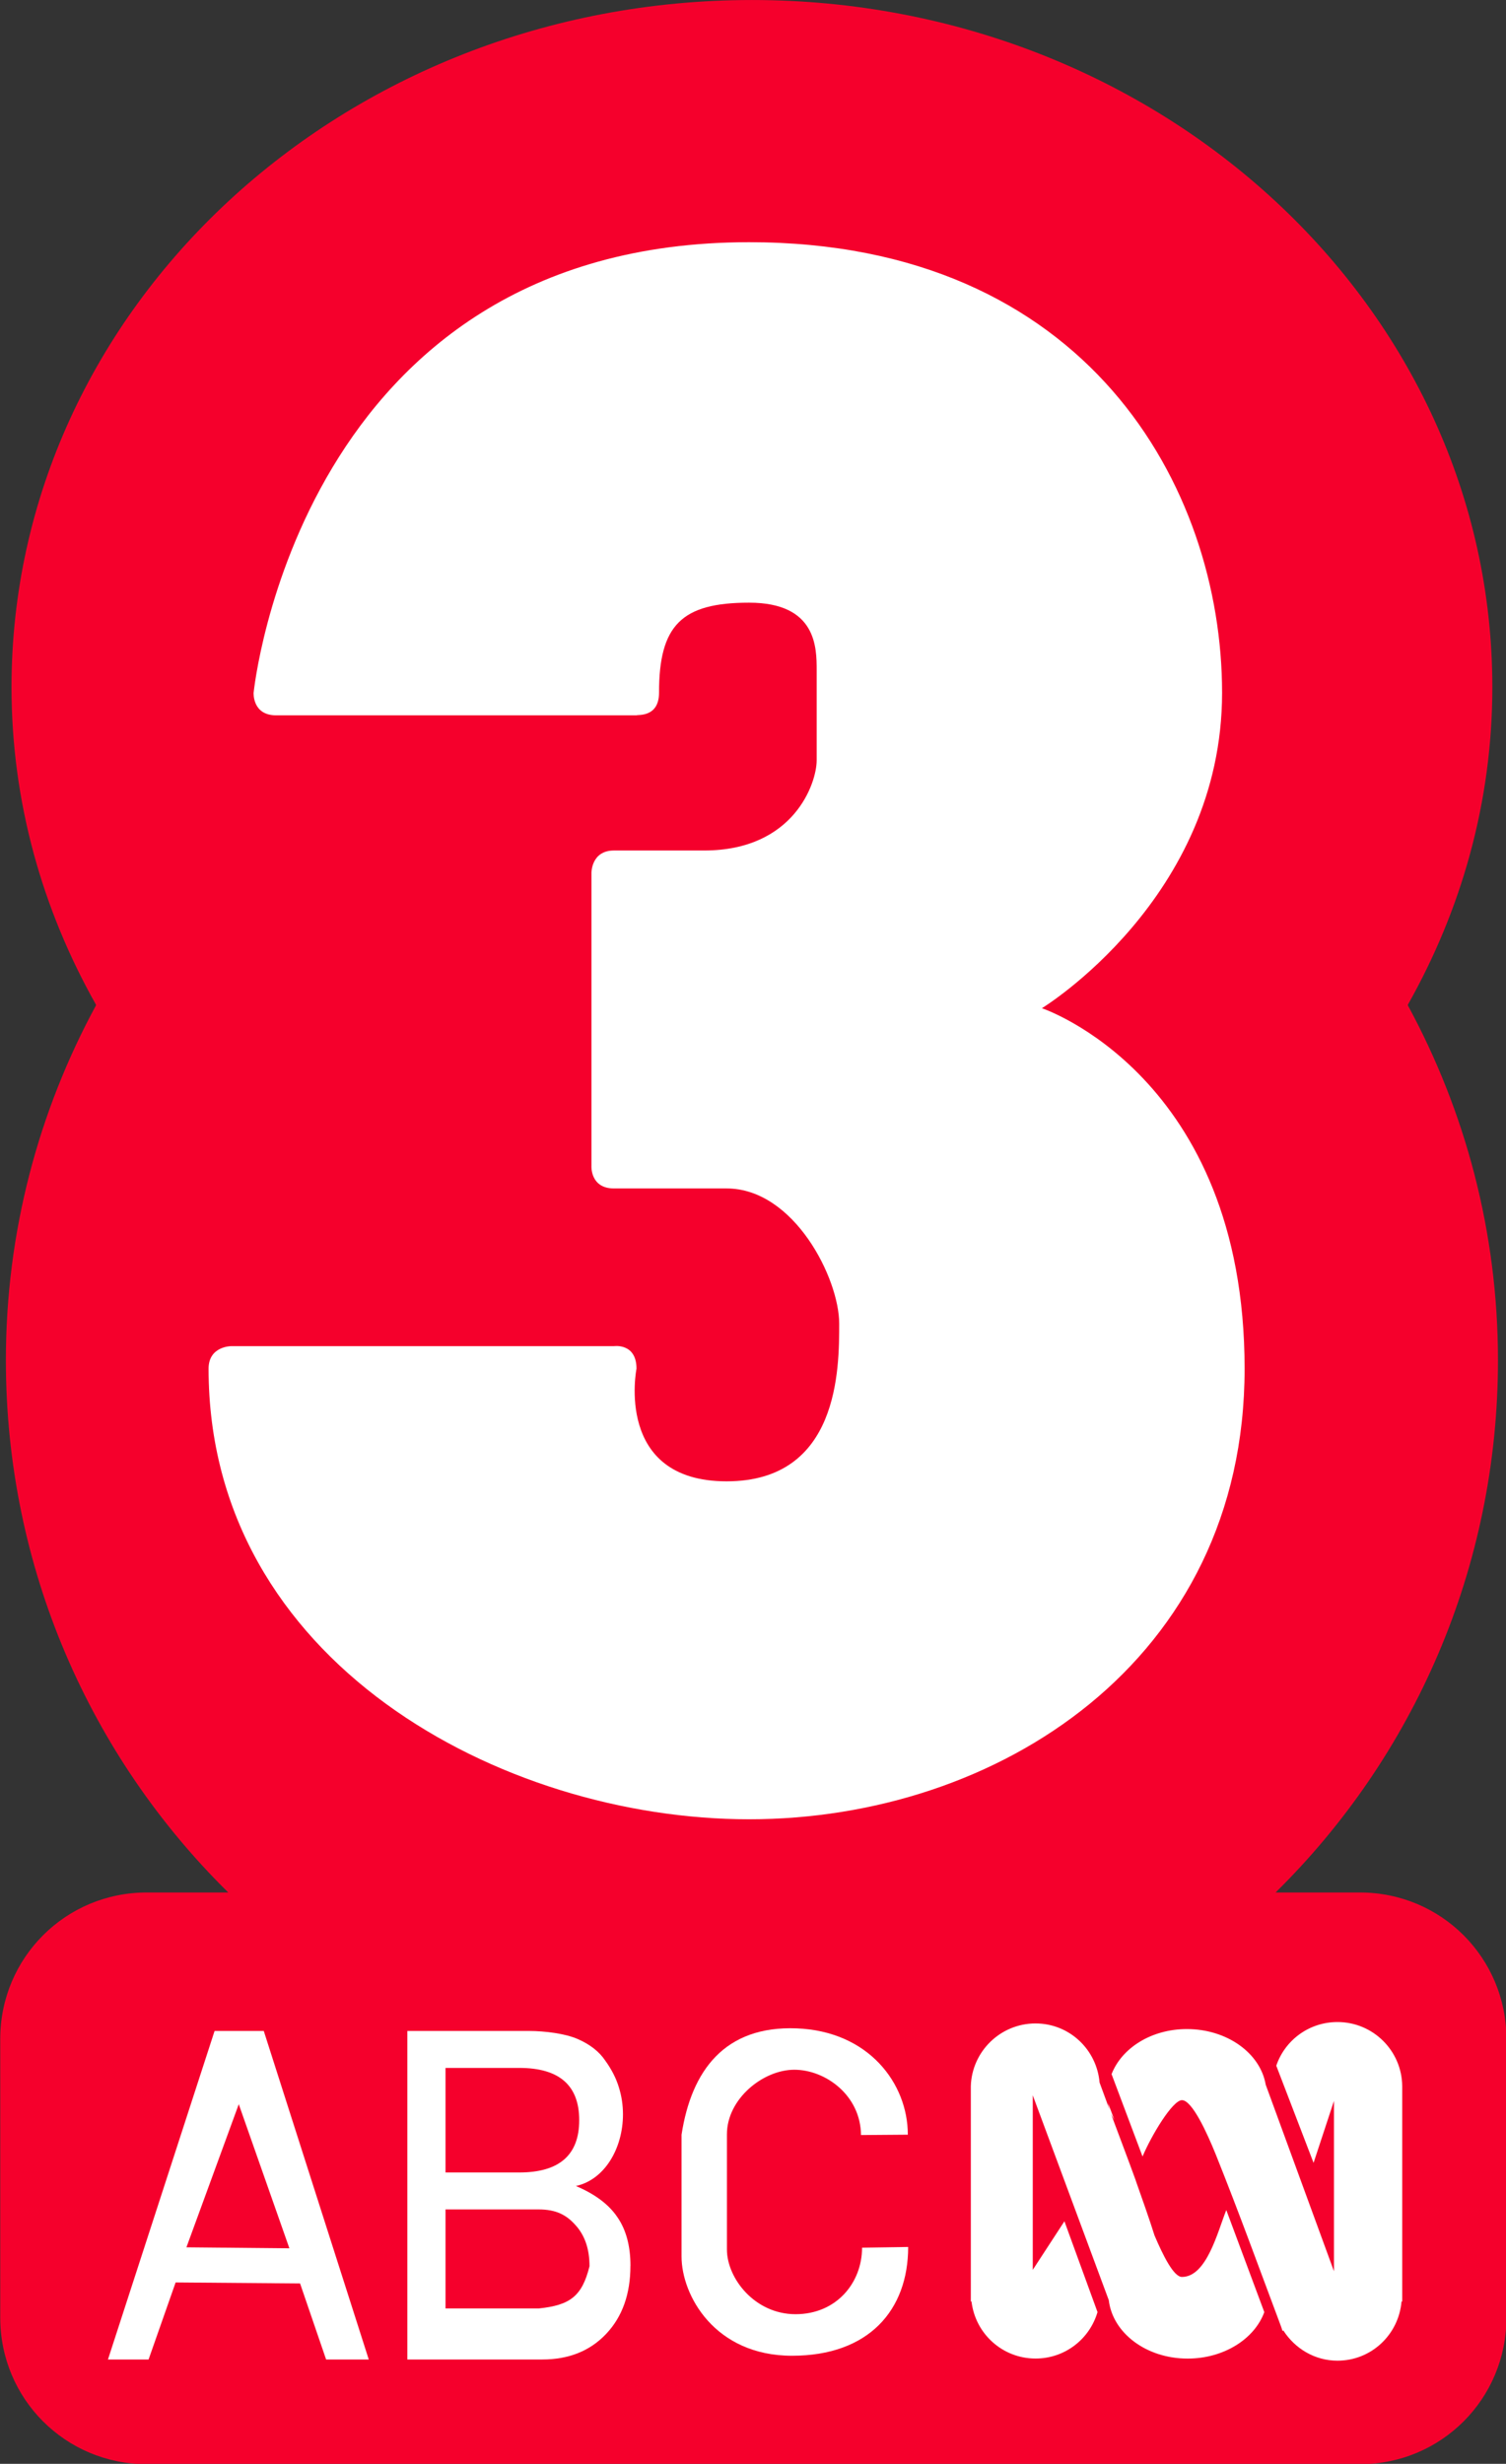 <?xml version="1.0" encoding="UTF-8" standalone="no"?>
<!-- Created with Inkscape (http://www.inkscape.org/) -->

<svg
   xmlns:dc="http://purl.org/dc/elements/1.1/"
   xmlns:cc="http://creativecommons.org/ns#"
   xmlns:rdf="http://www.w3.org/1999/02/22-rdf-syntax-ns#"
   xmlns:svg="http://www.w3.org/2000/svg"
   xmlns="http://www.w3.org/2000/svg"
   xmlns:xlink="http://www.w3.org/1999/xlink"
   xmlns:sodipodi="http://sodipodi.sourceforge.net/DTD/sodipodi-0.dtd"
   xmlns:inkscape="http://www.inkscape.org/namespaces/inkscape"
   version="1.0"
   width="76.429"
   height="125"
   id="svg2"
   inkscape:version="0.48.2 r9819"
   sodipodi:docname="abc3.svg">
  <rect width="100%" height="100%" fill="#333333" stroke="none"/>
  <sodipodi:namedview
     pagecolor="#ffffff"
     bordercolor="#666666"
     borderopacity="1"
     objecttolerance="10"
     gridtolerance="10"
     guidetolerance="10"
     inkscape:pageopacity="0"
     inkscape:pageshadow="2"
     inkscape:window-width="640"
     inkscape:window-height="480"
     id="namedview232"
     showgrid="false"
     fit-margin-top="0"
     fit-margin-left="0"
     fit-margin-right="0"
     fit-margin-bottom="0"
     inkscape:zoom="1.84375"
     inkscape:cx="38.21428"
     inkscape:cy="62.500004"
     inkscape:window-x="0"
     inkscape:window-y="0"
     inkscape:window-maximized="0"
     inkscape:current-layer="svg2" />
  <defs
     id="defs4">
    <linearGradient
       id="linearGradient2977">
      <stop
         id="stop2979"
         style="stop-color:#4e9a06;stop-opacity:1"
         offset="0" />
      <stop
         id="stop2981"
         style="stop-color:#306400;stop-opacity:1"
         offset="1" />
    </linearGradient>
    <linearGradient
       id="linearGradient6244">
      <stop
         id="stop6246"
         style="stop-color:#b41401;stop-opacity:1"
         offset="0" />
      <stop
         id="stop6252"
         style="stop-color:#fa0001;stop-opacity:1"
         offset="0.694" />
      <stop
         id="stop6248"
         style="stop-color:#b41401;stop-opacity:1"
         offset="1" />
    </linearGradient>
    <linearGradient
       id="linearGradient5993">
      <stop
         id="stop5995"
         style="stop-color:#f7f7f7;stop-opacity:1"
         offset="0" />
      <stop
         id="stop5997"
         style="stop-color:#a2a2a2;stop-opacity:1"
         offset="1" />
    </linearGradient>
    <linearGradient
       id="linearGradient5975">
      <stop
         id="stop5977"
         style="stop-color:#282828;stop-opacity:1"
         offset="0" />
      <stop
         id="stop5981"
         style="stop-color:#7d7d7d;stop-opacity:1"
         offset="1" />
    </linearGradient>
    <linearGradient
       id="linearGradient2770">
      <stop
         id="stop2772"
         style="stop-color:#ffffff;stop-opacity:0.321"
         offset="0" />
      <stop
         id="stop2774"
         style="stop-color:#ffffff;stop-opacity:0"
         offset="1" />
    </linearGradient>
    <linearGradient
       id="linearGradient2830">
      <stop
         id="stop2832"
         style="stop-color:#1252a8;stop-opacity:1"
         offset="0" />
      <stop
         id="stop2834"
         style="stop-color:#334d70;stop-opacity:1"
         offset="1" />
    </linearGradient>
    <linearGradient
       id="linearGradient2810">
      <stop
         id="stop2812"
         style="stop-color:#ffffff;stop-opacity:0.179"
         offset="0" />
      <stop
         id="stop2836"
         style="stop-color:#ffffff;stop-opacity:0.084"
         offset="0.686" />
      <stop
         id="stop2814"
         style="stop-color:#000000;stop-opacity:0.074"
         offset="1" />
    </linearGradient>
    <radialGradient
       cx="686.399"
       cy="185.343"
       r="180.312"
       fx="686.399"
       fy="185.343"
       id="radialGradient5004"
       xlink:href="#linearGradient3715"
       gradientUnits="userSpaceOnUse" />
    <radialGradient
       cx="686.399"
       cy="185.343"
       r="180.312"
       fx="686.399"
       fy="185.343"
       id="radialGradient4995"
       xlink:href="#linearGradient3715"
       gradientUnits="userSpaceOnUse" />
    <linearGradient
       id="linearGradient3715">
      <stop
         id="stop3717"
         style="stop-color:#ffffff;stop-opacity:1"
         offset="0" />
      <stop
         id="stop3719"
         style="stop-color:#ffffff;stop-opacity:0"
         offset="1" />
    </linearGradient>
    <radialGradient
       cx="173.746"
       cy="217.976"
       r="24.244"
       fx="173.746"
       fy="217.976"
       id="radialGradient3721"
       xlink:href="#linearGradient3715"
       gradientUnits="userSpaceOnUse"
       gradientTransform="matrix(1,0,0,1.958,0,-208.894)" />
    <radialGradient
       cx="173.746"
       cy="217.976"
       r="24.244"
       fx="173.746"
       fy="217.976"
       id="radialGradient3725"
       xlink:href="#linearGradient3715"
       gradientUnits="userSpaceOnUse"
       gradientTransform="matrix(1,0,0,1.958,0,-208.894)" />
    <radialGradient
       cx="173.746"
       cy="217.976"
       r="24.244"
       fx="173.746"
       fy="217.976"
       id="radialGradient3729"
       xlink:href="#linearGradient3715"
       gradientUnits="userSpaceOnUse"
       gradientTransform="matrix(1,0,0,1.958,0,-208.894)" />
    <radialGradient
       cx="173.746"
       cy="217.976"
       r="24.244"
       fx="173.746"
       fy="217.976"
       id="radialGradient4744"
       xlink:href="#linearGradient3715"
       gradientUnits="userSpaceOnUse"
       gradientTransform="matrix(1,0,0,1.958,0,-208.894)" />
    <radialGradient
       cx="173.746"
       cy="217.976"
       r="24.244"
       fx="173.746"
       fy="217.976"
       id="radialGradient4746"
       xlink:href="#linearGradient3715"
       gradientUnits="userSpaceOnUse"
       gradientTransform="matrix(1,0,0,1.958,0,-208.894)" />
    <radialGradient
       cx="173.746"
       cy="217.976"
       r="24.244"
       fx="173.746"
       fy="217.976"
       id="radialGradient4748"
       xlink:href="#linearGradient3715"
       gradientUnits="userSpaceOnUse"
       gradientTransform="matrix(1,0,0,1.958,0,-208.894)" />
    <radialGradient
       cx="173.746"
       cy="217.976"
       r="24.244"
       fx="173.746"
       fy="217.976"
       id="radialGradient4761"
       xlink:href="#linearGradient3715"
       gradientUnits="userSpaceOnUse"
       gradientTransform="matrix(1,0,0,1.958,0,-208.894)" />
    <radialGradient
       cx="173.746"
       cy="217.976"
       r="24.244"
       fx="173.746"
       fy="217.976"
       id="radialGradient4763"
       xlink:href="#linearGradient3715"
       gradientUnits="userSpaceOnUse"
       gradientTransform="matrix(1,0,0,1.958,0,-208.894)" />
    <radialGradient
       cx="173.746"
       cy="217.976"
       r="24.244"
       fx="173.746"
       fy="217.976"
       id="radialGradient4765"
       xlink:href="#linearGradient3715"
       gradientUnits="userSpaceOnUse"
       gradientTransform="matrix(1,0,0,1.958,0,-208.894)" />
    <radialGradient
       cx="200"
       cy="200"
       r="153.528"
       fx="200"
       fy="200"
       id="radialGradient2800"
       xlink:href="#linearGradient2794"
       gradientUnits="userSpaceOnUse"
       gradientTransform="matrix(1,0,0,1,0,-0.047)" />
    <linearGradient
       id="linearGradient2794">
      <stop
         id="stop2796"
         style="stop-color:#0781c4;stop-opacity:1"
         offset="0" />
      <stop
         id="stop2798"
         style="stop-color:#2c5899;stop-opacity:1"
         offset="1" />
    </linearGradient>
    <radialGradient
       cx="200"
       cy="200"
       r="153.528"
       fx="200"
       fy="200"
       id="radialGradient4810"
       xlink:href="#linearGradient2794"
       gradientUnits="userSpaceOnUse"
       gradientTransform="matrix(1,0,0,1,0,-0.047)" />
    <linearGradient
       id="linearGradient4860">
      <stop
         id="stop4862"
         style="stop-color:#ffffff;stop-opacity:1"
         offset="0" />
      <stop
         id="stop4864"
         style="stop-color:#ffffff;stop-opacity:0"
         offset="1" />
    </linearGradient>
    <radialGradient
       cx="173.746"
       cy="217.976"
       r="24.244"
       fx="173.746"
       fy="217.976"
       id="radialGradient4858"
       xlink:href="#linearGradient3715"
       gradientUnits="userSpaceOnUse"
       gradientTransform="matrix(1,0,0,1.958,0,-208.894)" />
    <radialGradient
       cx="173.746"
       cy="217.976"
       r="24.244"
       fx="173.746"
       fy="217.976"
       id="radialGradient4856"
       xlink:href="#linearGradient3715"
       gradientUnits="userSpaceOnUse"
       gradientTransform="matrix(1,0,0,1.958,0,-208.894)" />
    <radialGradient
       cx="173.746"
       cy="217.976"
       r="24.244"
       fx="173.746"
       fy="217.976"
       id="radialGradient4854"
       xlink:href="#linearGradient3715"
       gradientUnits="userSpaceOnUse"
       gradientTransform="matrix(1,0,0,1.958,0,-208.894)" />
    <radialGradient
       cx="173.746"
       cy="217.976"
       r="24.244"
       fx="173.746"
       fy="217.976"
       id="radialGradient4852"
       xlink:href="#linearGradient3715"
       gradientUnits="userSpaceOnUse"
       gradientTransform="matrix(1,0,0,1.958,0,-208.894)" />
    <radialGradient
       cx="173.746"
       cy="217.976"
       r="24.244"
       fx="173.746"
       fy="217.976"
       id="radialGradient4850"
       xlink:href="#linearGradient3715"
       gradientUnits="userSpaceOnUse"
       gradientTransform="matrix(1,0,0,1.958,0,-208.894)" />
    <radialGradient
       cx="173.746"
       cy="217.976"
       r="24.244"
       fx="173.746"
       fy="217.976"
       id="radialGradient4848"
       xlink:href="#linearGradient3715"
       gradientUnits="userSpaceOnUse"
       gradientTransform="matrix(1,0,0,1.958,0,-208.894)" />
    <radialGradient
       cx="173.746"
       cy="217.976"
       r="24.244"
       fx="173.746"
       fy="217.976"
       id="radialGradient4846"
       xlink:href="#linearGradient3715"
       gradientUnits="userSpaceOnUse"
       gradientTransform="matrix(1,0,0,1.958,0,-208.894)" />
    <radialGradient
       cx="173.746"
       cy="217.976"
       r="24.244"
       fx="173.746"
       fy="217.976"
       id="radialGradient4844"
       xlink:href="#linearGradient3715"
       gradientUnits="userSpaceOnUse"
       gradientTransform="matrix(1,0,0,1.958,0,-208.894)" />
    <radialGradient
       cx="173.746"
       cy="217.976"
       r="24.244"
       fx="173.746"
       fy="217.976"
       id="radialGradient4842"
       xlink:href="#linearGradient3715"
       gradientUnits="userSpaceOnUse"
       gradientTransform="matrix(1,0,0,1.958,0,-208.894)" />
    <radialGradient
       cx="173.746"
       cy="217.976"
       r="24.244"
       fx="173.746"
       fy="217.976"
       id="radialGradient5918"
       xlink:href="#linearGradient3715"
       gradientUnits="userSpaceOnUse"
       gradientTransform="matrix(1,0,0,1.958,0,-208.894)" />
    <radialGradient
       cx="173.746"
       cy="217.976"
       r="24.244"
       fx="173.746"
       fy="217.976"
       id="radialGradient5916"
       xlink:href="#linearGradient3715"
       gradientUnits="userSpaceOnUse"
       gradientTransform="matrix(1,0,0,1.958,0,-208.894)" />
    <radialGradient
       cx="173.746"
       cy="217.976"
       r="24.244"
       fx="173.746"
       fy="217.976"
       id="radialGradient5914"
       xlink:href="#linearGradient3715"
       gradientUnits="userSpaceOnUse"
       gradientTransform="matrix(1,0,0,1.958,0,-208.894)" />
    <radialGradient
       cx="173.746"
       cy="217.976"
       r="24.244"
       fx="173.746"
       fy="217.976"
       id="radialGradient5912"
       xlink:href="#linearGradient3715"
       gradientUnits="userSpaceOnUse"
       gradientTransform="matrix(1,0,0,1.958,0,-208.894)" />
    <radialGradient
       cx="173.746"
       cy="217.976"
       r="24.244"
       fx="173.746"
       fy="217.976"
       id="radialGradient5910"
       xlink:href="#linearGradient3715"
       gradientUnits="userSpaceOnUse"
       gradientTransform="matrix(1,0,0,1.958,0,-208.894)" />
    <radialGradient
       cx="173.746"
       cy="217.976"
       r="24.244"
       fx="173.746"
       fy="217.976"
       id="radialGradient5908"
       xlink:href="#linearGradient3715"
       gradientUnits="userSpaceOnUse"
       gradientTransform="matrix(1,0,0,1.958,0,-208.894)" />
    <radialGradient
       cx="173.746"
       cy="217.976"
       r="24.244"
       fx="173.746"
       fy="217.976"
       id="radialGradient5906"
       xlink:href="#linearGradient3715"
       gradientUnits="userSpaceOnUse"
       gradientTransform="matrix(1,0,0,1.958,0,-208.894)" />
    <radialGradient
       cx="173.746"
       cy="217.976"
       r="24.244"
       fx="173.746"
       fy="217.976"
       id="radialGradient5904"
       xlink:href="#linearGradient3715"
       gradientUnits="userSpaceOnUse"
       gradientTransform="matrix(1,0,0,1.958,0,-208.894)" />
    <radialGradient
       cx="173.746"
       cy="217.976"
       r="24.244"
       fx="173.746"
       fy="217.976"
       id="radialGradient5902"
       xlink:href="#linearGradient3715"
       gradientUnits="userSpaceOnUse"
       gradientTransform="matrix(1,0,0,1.958,0,-208.894)" />
    <linearGradient
       id="linearGradient5896">
      <stop
         id="stop5898"
         style="stop-color:#ffffff;stop-opacity:1"
         offset="0" />
      <stop
         id="stop5900"
         style="stop-color:#ffffff;stop-opacity:0"
         offset="1" />
    </linearGradient>
    <radialGradient
       cx="444.966"
       cy="201.023"
       r="68.098"
       fx="444.966"
       fy="201.023"
       id="radialGradient6013"
       xlink:href="#linearGradient5975"
       gradientUnits="userSpaceOnUse"
       gradientTransform="matrix(-0.961,-0.855,3.433,-3.859,187.56,1366.676)" />
    <radialGradient
       cx="465.872"
       cy="193.356"
       r="81.402"
       fx="465.872"
       fy="193.356"
       id="radialGradient6015"
       xlink:href="#linearGradient5993"
       gradientUnits="userSpaceOnUse"
       gradientTransform="matrix(3.01,-0.112,0.064,1.727,-948.944,-88.595)" />
    <radialGradient
       cx="444.966"
       cy="201.023"
       r="68.098"
       fx="444.966"
       fy="201.023"
       id="radialGradient6060"
       xlink:href="#linearGradient5975"
       gradientUnits="userSpaceOnUse"
       gradientTransform="matrix(-0.961,-0.855,3.433,-3.859,187.56,1366.676)" />
    <radialGradient
       cx="465.872"
       cy="193.356"
       r="81.402"
       fx="465.872"
       fy="193.356"
       id="radialGradient6062"
       xlink:href="#linearGradient5993"
       gradientUnits="userSpaceOnUse"
       gradientTransform="matrix(3.01,-0.112,0.064,1.727,-948.944,-88.595)" />
    <linearGradient
       id="linearGradient6120">
      <stop
         id="stop6122"
         style="stop-color:#ffffff;stop-opacity:1"
         offset="0" />
      <stop
         id="stop6124"
         style="stop-color:#ffffff;stop-opacity:0"
         offset="1" />
    </linearGradient>
    <radialGradient
       cx="173.746"
       cy="217.976"
       r="24.244"
       fx="173.746"
       fy="217.976"
       id="radialGradient6118"
       xlink:href="#linearGradient3715"
       gradientUnits="userSpaceOnUse"
       gradientTransform="matrix(1,0,0,1.958,0,-208.894)" />
    <radialGradient
       cx="173.746"
       cy="217.976"
       r="24.244"
       fx="173.746"
       fy="217.976"
       id="radialGradient6116"
       xlink:href="#linearGradient3715"
       gradientUnits="userSpaceOnUse"
       gradientTransform="matrix(1,0,0,1.958,0,-208.894)" />
    <radialGradient
       cx="173.746"
       cy="217.976"
       r="24.244"
       fx="173.746"
       fy="217.976"
       id="radialGradient6114"
       xlink:href="#linearGradient3715"
       gradientUnits="userSpaceOnUse"
       gradientTransform="matrix(1,0,0,1.958,0,-208.894)" />
    <radialGradient
       cx="173.746"
       cy="217.976"
       r="24.244"
       fx="173.746"
       fy="217.976"
       id="radialGradient6112"
       xlink:href="#linearGradient3715"
       gradientUnits="userSpaceOnUse"
       gradientTransform="matrix(1,0,0,1.958,0,-208.894)" />
    <radialGradient
       cx="173.746"
       cy="217.976"
       r="24.244"
       fx="173.746"
       fy="217.976"
       id="radialGradient6110"
       xlink:href="#linearGradient3715"
       gradientUnits="userSpaceOnUse"
       gradientTransform="matrix(1,0,0,1.958,0,-208.894)" />
    <radialGradient
       cx="173.746"
       cy="217.976"
       r="24.244"
       fx="173.746"
       fy="217.976"
       id="radialGradient6108"
       xlink:href="#linearGradient3715"
       gradientUnits="userSpaceOnUse"
       gradientTransform="matrix(1,0,0,1.958,0,-208.894)" />
    <radialGradient
       cx="173.746"
       cy="217.976"
       r="24.244"
       fx="173.746"
       fy="217.976"
       id="radialGradient6106"
       xlink:href="#linearGradient3715"
       gradientUnits="userSpaceOnUse"
       gradientTransform="matrix(1,0,0,1.958,0,-208.894)" />
    <radialGradient
       cx="173.746"
       cy="217.976"
       r="24.244"
       fx="173.746"
       fy="217.976"
       id="radialGradient6104"
       xlink:href="#linearGradient3715"
       gradientUnits="userSpaceOnUse"
       gradientTransform="matrix(1,0,0,1.958,0,-208.894)" />
    <radialGradient
       cx="173.746"
       cy="217.976"
       r="24.244"
       fx="173.746"
       fy="217.976"
       id="radialGradient6102"
       xlink:href="#linearGradient3715"
       gradientUnits="userSpaceOnUse"
       gradientTransform="matrix(1,0,0,1.958,0,-208.894)" />
    <linearGradient
       x1="636.27"
       y1="54.557"
       x2="572.63"
       y2="-192.258"
       id="linearGradient6250"
       xlink:href="#linearGradient6244"
       gradientUnits="userSpaceOnUse"
       gradientTransform="matrix(0.257,0,0,0.257,329.079,243.788)" />
    <radialGradient
       cx="173.746"
       cy="217.976"
       r="24.244"
       fx="173.746"
       fy="217.976"
       id="radialGradient6290"
       xlink:href="#linearGradient3715"
       gradientUnits="userSpaceOnUse"
       gradientTransform="matrix(1,0,0,1.958,0,-208.894)" />
    <radialGradient
       cx="173.746"
       cy="217.976"
       r="24.244"
       fx="173.746"
       fy="217.976"
       id="radialGradient6288"
       xlink:href="#linearGradient3715"
       gradientUnits="userSpaceOnUse"
       gradientTransform="matrix(1,0,0,1.958,0,-208.894)" />
    <radialGradient
       cx="173.746"
       cy="217.976"
       r="24.244"
       fx="173.746"
       fy="217.976"
       id="radialGradient6286"
       xlink:href="#linearGradient3715"
       gradientUnits="userSpaceOnUse"
       gradientTransform="matrix(1,0,0,1.958,0,-208.894)" />
    <linearGradient
       id="linearGradient6280">
      <stop
         id="stop6282"
         style="stop-color:#ffffff;stop-opacity:1"
         offset="0" />
      <stop
         id="stop6284"
         style="stop-color:#ffffff;stop-opacity:0"
         offset="1" />
    </linearGradient>
    <radialGradient
       cx="173.746"
       cy="217.976"
       r="24.244"
       fx="173.746"
       fy="217.976"
       id="radialGradient6412"
       xlink:href="#linearGradient3715"
       gradientUnits="userSpaceOnUse"
       gradientTransform="matrix(1,0,0,1.958,0,-208.894)" />
    <radialGradient
       cx="173.746"
       cy="217.976"
       r="24.244"
       fx="173.746"
       fy="217.976"
       id="radialGradient6414"
       xlink:href="#linearGradient3715"
       gradientUnits="userSpaceOnUse"
       gradientTransform="matrix(1,0,0,1.958,0,-208.894)" />
    <radialGradient
       cx="173.746"
       cy="217.976"
       r="24.244"
       fx="173.746"
       fy="217.976"
       id="radialGradient6416"
       xlink:href="#linearGradient3715"
       gradientUnits="userSpaceOnUse"
       gradientTransform="matrix(1,0,0,1.958,0,-208.894)" />
    <radialGradient
       cx="381.429"
       cy="368.076"
       r="213.571"
       fx="381.429"
       fy="368.076"
       id="radialGradient6643"
       xlink:href="#linearGradient2810"
       gradientUnits="userSpaceOnUse" />
    <linearGradient
       x1="167.857"
       y1="368.076"
       x2="595"
       y2="368.076"
       id="linearGradient6645"
       xlink:href="#linearGradient2830"
       gradientUnits="userSpaceOnUse" />
    <linearGradient
       x1="381.429"
       y1="177.293"
       x2="381.429"
       y2="524.87"
       id="linearGradient6647"
       xlink:href="#linearGradient2770"
       gradientUnits="userSpaceOnUse" />
    <radialGradient
       cx="173.746"
       cy="217.976"
       r="24.244"
       fx="173.746"
       fy="217.976"
       id="radialGradient6922"
       xlink:href="#linearGradient3715"
       gradientUnits="userSpaceOnUse"
       gradientTransform="matrix(1,0,0,1.958,0,-208.894)" />
    <radialGradient
       cx="173.746"
       cy="217.976"
       r="24.244"
       fx="173.746"
       fy="217.976"
       id="radialGradient6924"
       xlink:href="#linearGradient3715"
       gradientUnits="userSpaceOnUse"
       gradientTransform="matrix(1,0,0,1.958,0,-208.894)" />
    <radialGradient
       cx="173.746"
       cy="217.976"
       r="24.244"
       fx="173.746"
       fy="217.976"
       id="radialGradient6926"
       xlink:href="#linearGradient3715"
       gradientUnits="userSpaceOnUse"
       gradientTransform="matrix(1,0,0,1.958,0,-208.894)" />
    <radialGradient
       cx="381.429"
       cy="368.076"
       r="213.571"
       fx="381.429"
       fy="368.076"
       id="radialGradient6951"
       xlink:href="#linearGradient2810"
       gradientUnits="userSpaceOnUse" />
    <linearGradient
       x1="167.857"
       y1="368.076"
       x2="595"
       y2="368.076"
       id="linearGradient6953"
       xlink:href="#linearGradient2830"
       gradientUnits="userSpaceOnUse" />
    <linearGradient
       x1="381.429"
       y1="177.293"
       x2="381.429"
       y2="524.87"
       id="linearGradient6955"
       xlink:href="#linearGradient2770"
       gradientUnits="userSpaceOnUse" />
    <radialGradient
       cx="381.429"
       cy="368.076"
       r="213.571"
       fx="381.429"
       fy="368.076"
       id="radialGradient2995"
       xlink:href="#linearGradient2810"
       gradientUnits="userSpaceOnUse" />
    <linearGradient
       x1="164.484"
       y1="368.076"
       x2="598.373"
       y2="368.076"
       id="linearGradient2997"
       xlink:href="#linearGradient2977"
       gradientUnits="userSpaceOnUse" />
    <linearGradient
       x1="381.429"
       y1="177.293"
       x2="381.429"
       y2="524.87"
       id="linearGradient2999"
       xlink:href="#linearGradient2770"
       gradientUnits="userSpaceOnUse" />
    <radialGradient
       cx="381.429"
       cy="368.076"
       r="213.571"
       fx="381.429"
       fy="368.076"
       id="radialGradient3253"
       xlink:href="#linearGradient2810"
       gradientUnits="userSpaceOnUse" />
    <linearGradient
       x1="164.484"
       y1="368.076"
       x2="598.373"
       y2="368.076"
       id="linearGradient3255"
       xlink:href="#linearGradient2977"
       gradientUnits="userSpaceOnUse" />
    <linearGradient
       x1="381.429"
       y1="177.293"
       x2="381.429"
       y2="524.87"
       id="linearGradient3257"
       xlink:href="#linearGradient2770"
       gradientUnits="userSpaceOnUse" />
    <radialGradient
       cx="381.429"
       cy="368.076"
       r="213.571"
       fx="381.429"
       fy="368.076"
       id="radialGradient2982"
       xlink:href="#linearGradient2810"
       gradientUnits="userSpaceOnUse" />
    <linearGradient
       x1="167.857"
       y1="368.076"
       x2="595"
       y2="368.076"
       id="linearGradient2984"
       xlink:href="#linearGradient2830"
       gradientUnits="userSpaceOnUse" />
    <linearGradient
       x1="381.429"
       y1="177.293"
       x2="381.429"
       y2="524.87"
       id="linearGradient2986"
       xlink:href="#linearGradient2770"
       gradientUnits="userSpaceOnUse" />
    <linearGradient
       x1="381.429"
       y1="177.293"
       x2="381.429"
       y2="524.87"
       id="linearGradient2999-8"
       xlink:href="#linearGradient2770-1"
       gradientUnits="userSpaceOnUse" />
    <linearGradient
       x1="164.484"
       y1="368.076"
       x2="598.373"
       y2="368.076"
       id="linearGradient2997-7"
       xlink:href="#linearGradient2977-5"
       gradientUnits="userSpaceOnUse" />
    <radialGradient
       cx="381.429"
       cy="368.076"
       r="213.571"
       fx="381.429"
       fy="368.076"
       id="radialGradient2995-9"
       xlink:href="#linearGradient2810-5"
       gradientUnits="userSpaceOnUse" />
    <linearGradient
       x1="381.429"
       y1="177.293"
       x2="381.429"
       y2="524.87"
       id="linearGradient6955-5"
       xlink:href="#linearGradient2770-1"
       gradientUnits="userSpaceOnUse" />
    <linearGradient
       x1="167.857"
       y1="368.076"
       x2="595"
       y2="368.076"
       id="linearGradient6953-7"
       xlink:href="#linearGradient2830-7"
       gradientUnits="userSpaceOnUse" />
    <radialGradient
       cx="381.429"
       cy="368.076"
       r="213.571"
       fx="381.429"
       fy="368.076"
       id="radialGradient6951-9"
       xlink:href="#linearGradient2810-5"
       gradientUnits="userSpaceOnUse" />
    <radialGradient
       cx="173.746"
       cy="217.976"
       r="24.244"
       fx="173.746"
       fy="217.976"
       id="radialGradient6926-0"
       xlink:href="#linearGradient3715-0"
       gradientUnits="userSpaceOnUse"
       gradientTransform="matrix(1,0,0,1.958,0,-208.894)" />
    <radialGradient
       cx="173.746"
       cy="217.976"
       r="24.244"
       fx="173.746"
       fy="217.976"
       id="radialGradient6924-6"
       xlink:href="#linearGradient3715-0"
       gradientUnits="userSpaceOnUse"
       gradientTransform="matrix(1,0,0,1.958,0,-208.894)" />
    <radialGradient
       cx="173.746"
       cy="217.976"
       r="24.244"
       fx="173.746"
       fy="217.976"
       id="radialGradient6922-7"
       xlink:href="#linearGradient3715-0"
       gradientUnits="userSpaceOnUse"
       gradientTransform="matrix(1,0,0,1.958,0,-208.894)" />
    <linearGradient
       x1="381.429"
       y1="177.293"
       x2="381.429"
       y2="524.87"
       id="linearGradient6647-6"
       xlink:href="#linearGradient2770-1"
       gradientUnits="userSpaceOnUse" />
    <linearGradient
       x1="167.857"
       y1="368.076"
       x2="595"
       y2="368.076"
       id="linearGradient6645-4"
       xlink:href="#linearGradient2830-7"
       gradientUnits="userSpaceOnUse" />
    <radialGradient
       cx="381.429"
       cy="368.076"
       r="213.571"
       fx="381.429"
       fy="368.076"
       id="radialGradient6643-0"
       xlink:href="#linearGradient2810-5"
       gradientUnits="userSpaceOnUse" />
    <radialGradient
       cx="173.746"
       cy="217.976"
       r="24.244"
       fx="173.746"
       fy="217.976"
       id="radialGradient6416-6"
       xlink:href="#linearGradient3715-0"
       gradientUnits="userSpaceOnUse"
       gradientTransform="matrix(1,0,0,1.958,0,-208.894)" />
    <radialGradient
       cx="173.746"
       cy="217.976"
       r="24.244"
       fx="173.746"
       fy="217.976"
       id="radialGradient6414-8"
       xlink:href="#linearGradient3715-0"
       gradientUnits="userSpaceOnUse"
       gradientTransform="matrix(1,0,0,1.958,0,-208.894)" />
    <radialGradient
       cx="173.746"
       cy="217.976"
       r="24.244"
       fx="173.746"
       fy="217.976"
       id="radialGradient6412-8"
       xlink:href="#linearGradient3715-0"
       gradientUnits="userSpaceOnUse"
       gradientTransform="matrix(1,0,0,1.958,0,-208.894)" />
    <linearGradient
       id="linearGradient6280-0">
      <stop
         id="stop6282-3"
         style="stop-color:#ffffff;stop-opacity:1"
         offset="0" />
      <stop
         id="stop6284-7"
         style="stop-color:#ffffff;stop-opacity:0"
         offset="1" />
    </linearGradient>
    <radialGradient
       cx="173.746"
       cy="217.976"
       r="24.244"
       fx="173.746"
       fy="217.976"
       id="radialGradient6286-1"
       xlink:href="#linearGradient3715-0"
       gradientUnits="userSpaceOnUse"
       gradientTransform="matrix(1,0,0,1.958,0,-208.894)" />
    <radialGradient
       cx="173.746"
       cy="217.976"
       r="24.244"
       fx="173.746"
       fy="217.976"
       id="radialGradient6288-5"
       xlink:href="#linearGradient3715-0"
       gradientUnits="userSpaceOnUse"
       gradientTransform="matrix(1,0,0,1.958,0,-208.894)" />
    <radialGradient
       cx="173.746"
       cy="217.976"
       r="24.244"
       fx="173.746"
       fy="217.976"
       id="radialGradient6290-4"
       xlink:href="#linearGradient3715-0"
       gradientUnits="userSpaceOnUse"
       gradientTransform="matrix(1,0,0,1.958,0,-208.894)" />
    <linearGradient
       x1="636.27"
       y1="54.557"
       x2="572.63"
       y2="-192.258"
       id="linearGradient6250-9"
       xlink:href="#linearGradient6244-9"
       gradientUnits="userSpaceOnUse"
       gradientTransform="matrix(0.257,0,0,0.257,329.079,243.788)" />
    <radialGradient
       cx="173.746"
       cy="217.976"
       r="24.244"
       fx="173.746"
       fy="217.976"
       id="radialGradient6102-9"
       xlink:href="#linearGradient3715-0"
       gradientUnits="userSpaceOnUse"
       gradientTransform="matrix(1,0,0,1.958,0,-208.894)" />
    <radialGradient
       cx="173.746"
       cy="217.976"
       r="24.244"
       fx="173.746"
       fy="217.976"
       id="radialGradient6104-0"
       xlink:href="#linearGradient3715-0"
       gradientUnits="userSpaceOnUse"
       gradientTransform="matrix(1,0,0,1.958,0,-208.894)" />
    <radialGradient
       cx="173.746"
       cy="217.976"
       r="24.244"
       fx="173.746"
       fy="217.976"
       id="radialGradient6106-9"
       xlink:href="#linearGradient3715-0"
       gradientUnits="userSpaceOnUse"
       gradientTransform="matrix(1,0,0,1.958,0,-208.894)" />
    <radialGradient
       cx="173.746"
       cy="217.976"
       r="24.244"
       fx="173.746"
       fy="217.976"
       id="radialGradient6108-2"
       xlink:href="#linearGradient3715-0"
       gradientUnits="userSpaceOnUse"
       gradientTransform="matrix(1,0,0,1.958,0,-208.894)" />
    <radialGradient
       cx="173.746"
       cy="217.976"
       r="24.244"
       fx="173.746"
       fy="217.976"
       id="radialGradient6110-0"
       xlink:href="#linearGradient3715-0"
       gradientUnits="userSpaceOnUse"
       gradientTransform="matrix(1,0,0,1.958,0,-208.894)" />
    <radialGradient
       cx="173.746"
       cy="217.976"
       r="24.244"
       fx="173.746"
       fy="217.976"
       id="radialGradient6112-2"
       xlink:href="#linearGradient3715-0"
       gradientUnits="userSpaceOnUse"
       gradientTransform="matrix(1,0,0,1.958,0,-208.894)" />
    <radialGradient
       cx="173.746"
       cy="217.976"
       r="24.244"
       fx="173.746"
       fy="217.976"
       id="radialGradient6114-5"
       xlink:href="#linearGradient3715-0"
       gradientUnits="userSpaceOnUse"
       gradientTransform="matrix(1,0,0,1.958,0,-208.894)" />
    <radialGradient
       cx="173.746"
       cy="217.976"
       r="24.244"
       fx="173.746"
       fy="217.976"
       id="radialGradient6116-4"
       xlink:href="#linearGradient3715-0"
       gradientUnits="userSpaceOnUse"
       gradientTransform="matrix(1,0,0,1.958,0,-208.894)" />
    <radialGradient
       cx="173.746"
       cy="217.976"
       r="24.244"
       fx="173.746"
       fy="217.976"
       id="radialGradient6118-6"
       xlink:href="#linearGradient3715-0"
       gradientUnits="userSpaceOnUse"
       gradientTransform="matrix(1,0,0,1.958,0,-208.894)" />
    <linearGradient
       id="linearGradient6120-7">
      <stop
         id="stop6122-7"
         style="stop-color:#ffffff;stop-opacity:1"
         offset="0" />
      <stop
         id="stop6124-2"
         style="stop-color:#ffffff;stop-opacity:0"
         offset="1" />
    </linearGradient>
    <radialGradient
       cx="465.872"
       cy="193.356"
       r="81.402"
       fx="465.872"
       fy="193.356"
       id="radialGradient6062-3"
       xlink:href="#linearGradient5993-9"
       gradientUnits="userSpaceOnUse"
       gradientTransform="matrix(3.01,-0.112,0.064,1.727,-948.944,-88.595)" />
    <radialGradient
       cx="444.966"
       cy="201.023"
       r="68.098"
       fx="444.966"
       fy="201.023"
       id="radialGradient6060-1"
       xlink:href="#linearGradient5975-7"
       gradientUnits="userSpaceOnUse"
       gradientTransform="matrix(-0.961,-0.855,3.433,-3.859,187.56,1366.676)" />
    <radialGradient
       cx="465.872"
       cy="193.356"
       r="81.402"
       fx="465.872"
       fy="193.356"
       id="radialGradient6015-0"
       xlink:href="#linearGradient5993-9"
       gradientUnits="userSpaceOnUse"
       gradientTransform="matrix(3.01,-0.112,0.064,1.727,-948.944,-88.595)" />
    <radialGradient
       cx="444.966"
       cy="201.023"
       r="68.098"
       fx="444.966"
       fy="201.023"
       id="radialGradient6013-1"
       xlink:href="#linearGradient5975-7"
       gradientUnits="userSpaceOnUse"
       gradientTransform="matrix(-0.961,-0.855,3.433,-3.859,187.56,1366.676)" />
    <linearGradient
       id="linearGradient5896-0">
      <stop
         id="stop5898-7"
         style="stop-color:#ffffff;stop-opacity:1"
         offset="0" />
      <stop
         id="stop5900-0"
         style="stop-color:#ffffff;stop-opacity:0"
         offset="1" />
    </linearGradient>
    <radialGradient
       cx="173.746"
       cy="217.976"
       r="24.244"
       fx="173.746"
       fy="217.976"
       id="radialGradient5902-6"
       xlink:href="#linearGradient3715-0"
       gradientUnits="userSpaceOnUse"
       gradientTransform="matrix(1,0,0,1.958,0,-208.894)" />
    <radialGradient
       cx="173.746"
       cy="217.976"
       r="24.244"
       fx="173.746"
       fy="217.976"
       id="radialGradient5904-9"
       xlink:href="#linearGradient3715-0"
       gradientUnits="userSpaceOnUse"
       gradientTransform="matrix(1,0,0,1.958,0,-208.894)" />
    <radialGradient
       cx="173.746"
       cy="217.976"
       r="24.244"
       fx="173.746"
       fy="217.976"
       id="radialGradient5906-8"
       xlink:href="#linearGradient3715-0"
       gradientUnits="userSpaceOnUse"
       gradientTransform="matrix(1,0,0,1.958,0,-208.894)" />
    <radialGradient
       cx="173.746"
       cy="217.976"
       r="24.244"
       fx="173.746"
       fy="217.976"
       id="radialGradient5908-2"
       xlink:href="#linearGradient3715-0"
       gradientUnits="userSpaceOnUse"
       gradientTransform="matrix(1,0,0,1.958,0,-208.894)" />
    <radialGradient
       cx="173.746"
       cy="217.976"
       r="24.244"
       fx="173.746"
       fy="217.976"
       id="radialGradient5910-6"
       xlink:href="#linearGradient3715-0"
       gradientUnits="userSpaceOnUse"
       gradientTransform="matrix(1,0,0,1.958,0,-208.894)" />
    <radialGradient
       cx="173.746"
       cy="217.976"
       r="24.244"
       fx="173.746"
       fy="217.976"
       id="radialGradient5912-4"
       xlink:href="#linearGradient3715-0"
       gradientUnits="userSpaceOnUse"
       gradientTransform="matrix(1,0,0,1.958,0,-208.894)" />
    <radialGradient
       cx="173.746"
       cy="217.976"
       r="24.244"
       fx="173.746"
       fy="217.976"
       id="radialGradient5914-6"
       xlink:href="#linearGradient3715-0"
       gradientUnits="userSpaceOnUse"
       gradientTransform="matrix(1,0,0,1.958,0,-208.894)" />
    <radialGradient
       cx="173.746"
       cy="217.976"
       r="24.244"
       fx="173.746"
       fy="217.976"
       id="radialGradient5916-6"
       xlink:href="#linearGradient3715-0"
       gradientUnits="userSpaceOnUse"
       gradientTransform="matrix(1,0,0,1.958,0,-208.894)" />
    <radialGradient
       cx="173.746"
       cy="217.976"
       r="24.244"
       fx="173.746"
       fy="217.976"
       id="radialGradient5918-0"
       xlink:href="#linearGradient3715-0"
       gradientUnits="userSpaceOnUse"
       gradientTransform="matrix(1,0,0,1.958,0,-208.894)" />
    <radialGradient
       cx="173.746"
       cy="217.976"
       r="24.244"
       fx="173.746"
       fy="217.976"
       id="radialGradient4842-6"
       xlink:href="#linearGradient3715-0"
       gradientUnits="userSpaceOnUse"
       gradientTransform="matrix(1,0,0,1.958,0,-208.894)" />
    <radialGradient
       cx="173.746"
       cy="217.976"
       r="24.244"
       fx="173.746"
       fy="217.976"
       id="radialGradient4844-2"
       xlink:href="#linearGradient3715-0"
       gradientUnits="userSpaceOnUse"
       gradientTransform="matrix(1,0,0,1.958,0,-208.894)" />
    <radialGradient
       cx="173.746"
       cy="217.976"
       r="24.244"
       fx="173.746"
       fy="217.976"
       id="radialGradient4846-8"
       xlink:href="#linearGradient3715-0"
       gradientUnits="userSpaceOnUse"
       gradientTransform="matrix(1,0,0,1.958,0,-208.894)" />
    <radialGradient
       cx="173.746"
       cy="217.976"
       r="24.244"
       fx="173.746"
       fy="217.976"
       id="radialGradient4848-5"
       xlink:href="#linearGradient3715-0"
       gradientUnits="userSpaceOnUse"
       gradientTransform="matrix(1,0,0,1.958,0,-208.894)" />
    <radialGradient
       cx="173.746"
       cy="217.976"
       r="24.244"
       fx="173.746"
       fy="217.976"
       id="radialGradient4850-8"
       xlink:href="#linearGradient3715-0"
       gradientUnits="userSpaceOnUse"
       gradientTransform="matrix(1,0,0,1.958,0,-208.894)" />
    <radialGradient
       cx="173.746"
       cy="217.976"
       r="24.244"
       fx="173.746"
       fy="217.976"
       id="radialGradient4852-4"
       xlink:href="#linearGradient3715-0"
       gradientUnits="userSpaceOnUse"
       gradientTransform="matrix(1,0,0,1.958,0,-208.894)" />
    <radialGradient
       cx="173.746"
       cy="217.976"
       r="24.244"
       fx="173.746"
       fy="217.976"
       id="radialGradient4854-7"
       xlink:href="#linearGradient3715-0"
       gradientUnits="userSpaceOnUse"
       gradientTransform="matrix(1,0,0,1.958,0,-208.894)" />
    <radialGradient
       cx="173.746"
       cy="217.976"
       r="24.244"
       fx="173.746"
       fy="217.976"
       id="radialGradient4856-4"
       xlink:href="#linearGradient3715-0"
       gradientUnits="userSpaceOnUse"
       gradientTransform="matrix(1,0,0,1.958,0,-208.894)" />
    <radialGradient
       cx="173.746"
       cy="217.976"
       r="24.244"
       fx="173.746"
       fy="217.976"
       id="radialGradient4858-6"
       xlink:href="#linearGradient3715-0"
       gradientUnits="userSpaceOnUse"
       gradientTransform="matrix(1,0,0,1.958,0,-208.894)" />
    <linearGradient
       id="linearGradient4860-7">
      <stop
         id="stop4862-4"
         style="stop-color:#ffffff;stop-opacity:1"
         offset="0" />
      <stop
         id="stop4864-0"
         style="stop-color:#ffffff;stop-opacity:0"
         offset="1" />
    </linearGradient>
    <radialGradient
       cx="200"
       cy="200"
       r="153.528"
       fx="200"
       fy="200"
       id="radialGradient4810-7"
       xlink:href="#linearGradient2794-0"
       gradientUnits="userSpaceOnUse"
       gradientTransform="matrix(1,0,0,1,0,-0.047)" />
    <linearGradient
       id="linearGradient2794-0">
      <stop
         id="stop2796-5"
         style="stop-color:#0781c4;stop-opacity:1"
         offset="0" />
      <stop
         id="stop2798-6"
         style="stop-color:#2c5899;stop-opacity:1"
         offset="1" />
    </linearGradient>
    <radialGradient
       cx="200"
       cy="200"
       r="153.528"
       fx="200"
       fy="200"
       id="radialGradient2800-9"
       xlink:href="#linearGradient2794-0"
       gradientUnits="userSpaceOnUse"
       gradientTransform="matrix(1,0,0,1,0,-0.047)" />
    <radialGradient
       cx="173.746"
       cy="217.976"
       r="24.244"
       fx="173.746"
       fy="217.976"
       id="radialGradient4765-1"
       xlink:href="#linearGradient3715-0"
       gradientUnits="userSpaceOnUse"
       gradientTransform="matrix(1,0,0,1.958,0,-208.894)" />
    <radialGradient
       cx="173.746"
       cy="217.976"
       r="24.244"
       fx="173.746"
       fy="217.976"
       id="radialGradient4763-1"
       xlink:href="#linearGradient3715-0"
       gradientUnits="userSpaceOnUse"
       gradientTransform="matrix(1,0,0,1.958,0,-208.894)" />
    <radialGradient
       cx="173.746"
       cy="217.976"
       r="24.244"
       fx="173.746"
       fy="217.976"
       id="radialGradient4761-3"
       xlink:href="#linearGradient3715-0"
       gradientUnits="userSpaceOnUse"
       gradientTransform="matrix(1,0,0,1.958,0,-208.894)" />
    <radialGradient
       cx="173.746"
       cy="217.976"
       r="24.244"
       fx="173.746"
       fy="217.976"
       id="radialGradient4748-7"
       xlink:href="#linearGradient3715-0"
       gradientUnits="userSpaceOnUse"
       gradientTransform="matrix(1,0,0,1.958,0,-208.894)" />
    <radialGradient
       cx="173.746"
       cy="217.976"
       r="24.244"
       fx="173.746"
       fy="217.976"
       id="radialGradient4746-0"
       xlink:href="#linearGradient3715-0"
       gradientUnits="userSpaceOnUse"
       gradientTransform="matrix(1,0,0,1.958,0,-208.894)" />
    <radialGradient
       cx="173.746"
       cy="217.976"
       r="24.244"
       fx="173.746"
       fy="217.976"
       id="radialGradient4744-2"
       xlink:href="#linearGradient3715-0"
       gradientUnits="userSpaceOnUse"
       gradientTransform="matrix(1,0,0,1.958,0,-208.894)" />
    <radialGradient
       cx="173.746"
       cy="217.976"
       r="24.244"
       fx="173.746"
       fy="217.976"
       id="radialGradient3729-1"
       xlink:href="#linearGradient3715-0"
       gradientUnits="userSpaceOnUse"
       gradientTransform="matrix(1,0,0,1.958,0,-208.894)" />
    <radialGradient
       cx="173.746"
       cy="217.976"
       r="24.244"
       fx="173.746"
       fy="217.976"
       id="radialGradient3725-2"
       xlink:href="#linearGradient3715-0"
       gradientUnits="userSpaceOnUse"
       gradientTransform="matrix(1,0,0,1.958,0,-208.894)" />
    <radialGradient
       cx="173.746"
       cy="217.976"
       r="24.244"
       fx="173.746"
       fy="217.976"
       id="radialGradient3721-6"
       xlink:href="#linearGradient3715-0"
       gradientUnits="userSpaceOnUse"
       gradientTransform="matrix(1,0,0,1.958,0,-208.894)" />
    <linearGradient
       id="linearGradient3715-0">
      <stop
         id="stop3717-1"
         style="stop-color:#ffffff;stop-opacity:1"
         offset="0" />
      <stop
         id="stop3719-9"
         style="stop-color:#ffffff;stop-opacity:0"
         offset="1" />
    </linearGradient>
    <radialGradient
       cx="686.399"
       cy="185.343"
       r="180.312"
       fx="686.399"
       fy="185.343"
       id="radialGradient4995-2"
       xlink:href="#linearGradient3715-0"
       gradientUnits="userSpaceOnUse" />
    <radialGradient
       cx="686.399"
       cy="185.343"
       r="180.312"
       fx="686.399"
       fy="185.343"
       id="radialGradient5004-0"
       xlink:href="#linearGradient3715-0"
       gradientUnits="userSpaceOnUse" />
    <linearGradient
       id="linearGradient2810-5">
      <stop
         id="stop2812-3"
         style="stop-color:#ffffff;stop-opacity:0.179"
         offset="0" />
      <stop
         id="stop2836-4"
         style="stop-color:#ffffff;stop-opacity:0.084"
         offset="0.686" />
      <stop
         id="stop2814-9"
         style="stop-color:#000000;stop-opacity:0.074"
         offset="1" />
    </linearGradient>
    <linearGradient
       id="linearGradient2830-7">
      <stop
         id="stop2832-8"
         style="stop-color:#1252a8;stop-opacity:1"
         offset="0" />
      <stop
         id="stop2834-2"
         style="stop-color:#334d70;stop-opacity:1"
         offset="1" />
    </linearGradient>
    <linearGradient
       id="linearGradient2770-1">
      <stop
         id="stop2772-9"
         style="stop-color:#ffffff;stop-opacity:0.321"
         offset="0" />
      <stop
         id="stop2774-9"
         style="stop-color:#ffffff;stop-opacity:0"
         offset="1" />
    </linearGradient>
    <linearGradient
       id="linearGradient5975-7">
      <stop
         id="stop5977-0"
         style="stop-color:#282828;stop-opacity:1"
         offset="0" />
      <stop
         id="stop5981-8"
         style="stop-color:#7d7d7d;stop-opacity:1"
         offset="1" />
    </linearGradient>
    <linearGradient
       id="linearGradient5993-9">
      <stop
         id="stop5995-3"
         style="stop-color:#f7f7f7;stop-opacity:1"
         offset="0" />
      <stop
         id="stop5997-5"
         style="stop-color:#a2a2a2;stop-opacity:1"
         offset="1" />
    </linearGradient>
    <linearGradient
       id="linearGradient6244-9">
      <stop
         id="stop6246-9"
         style="stop-color:#b41401;stop-opacity:1"
         offset="0" />
      <stop
         id="stop6252-4"
         style="stop-color:#fa0001;stop-opacity:1"
         offset="0.694" />
      <stop
         id="stop6248-5"
         style="stop-color:#b41401;stop-opacity:1"
         offset="1" />
    </linearGradient>
    <linearGradient
       id="linearGradient2977-5">
      <stop
         id="stop2979-7"
         style="stop-color:#4e9a06;stop-opacity:1"
         offset="0" />
      <stop
         id="stop2981-4"
         style="stop-color:#306400;stop-opacity:1"
         offset="1" />
    </linearGradient>
  </defs>
  <g
     id="layer1"
     transform="translate(-25.786,-1.5)">
    <g
       transform="matrix(1.143,0,0,1.143,-76.739,-10.304)"
       id="g3188">
      <path
         d="m 123.084,10.328 c -18.156,0 -32.875,13.655 -32.875,30.5 0,5.092 1.372,9.874 3.75,14.094 0.004,0.008 -0.004,0.023 0,0.031 -2.541,4.688 -4,10.043 -4,15.75 0,9.242 3.77,17.616 9.875,23.625 l -3.625,0 c -3.601,0 -6.5,2.899 -6.5,6.5 l 0,12.375 c 0,3.601 2.899,6.5 6.5,6.5 l 53.875,0 c 3.601,0 6.5,-2.899 6.5,-6.5 l 0,-12.375 c 0,-3.601 -2.899,-6.5 -6.5,-6.5 l -3.75,0 c 6.105,-6.009 9.875,-14.383 9.875,-23.625 0,-5.707 -1.459,-11.062 -4,-15.75 -0.004,-0.008 0.004,-0.023 0,-0.031 2.378,-4.22 3.75,-9.002 3.75,-14.094 0,-16.845 -14.719,-30.5 -32.875,-30.5 z"
         id="rect2936"
         style="fill:#f5002c;fill-opacity:1;stroke:none"
         inkscape:connector-curvature="0" />
      <path
         d="m 117.959,42.078 -16,0 c -1.062,0 -1,-1 -1,-1 0,0 2,-20 22,-20 15,0 21,10.879 21,20 0,9.121 -8,14 -8,14 0,0 9,3 9,16 0,13 -11,20 -22,20 -11,0 -24,-7 -24,-20 0,-1 1,-1 1,-1 l 17,0 c 0,0 1,-0.149 1,1 0,0 -1,5 4,5 5,0 5,-5 5,-7 0,-2 -2,-6 -5,-6 -3,0 -5,0 -5,0 -1.064,0 -1,-1 -1,-1 l 0,-13 c 0,0 -0.017,-1 1,-1 0,0 0,0 4,0 4,0 5,-3 5,-4 0,-1 0,-3 0,-4 0,-1 0,-3 -3,-3 -3,0 -4,1 -4,4 0,1.106 -0.957,0.96 -1,1 z"
         id="path3717"
         style="fill:#ffffff;stroke:none"
         inkscape:connector-curvature="0" />
      <g
         transform="translate(58.959,1.078)"
         id="g3809">
        <g
           transform="scale(0.954,1.048)"
           id="text3719"
           style="font-size:19.086px;font-style:normal;font-weight:normal;fill:#ffffff;fill-opacity:1;stroke:none;font-family:Bitstream Vera Sans">
          <path
             d="m 46.187,105.537 -5.792,-0.042 -1.259,3.263 -1.89,0 4.962,-13.914 2.29,0 4.886,13.914 -1.985,0 m -1.709,-4.709 -2.356,-6.103 -2.436,6.061"
             id="path3724"
             style="font-variant:normal;font-stretch:normal;fill:#ffffff;font-family:FreeSans;-inkscape-font-specification:FreeSans"
             inkscape:connector-curvature="0" />
          <path
             d="m 61.562,104.788 c -1.2e-5,1.196 -0.375,2.157 -1.126,2.882 -0.751,0.725 -1.743,1.088 -2.977,1.088 l -6.279,0 0,-13.914 5.65,0 c 0.776,1.4e-5 1.713,0.115 2.285,0.344 0.573,0.229 0.999,0.534 1.279,0.916 0.293,0.369 0.503,0.744 0.63,1.126 0.127,0.369 0.191,0.751 0.191,1.145 -1.2e-5,1.425 -0.839,2.765 -2.19,3.035 0.891,0.344 1.533,0.783 1.928,1.317 0.407,0.534 0.611,1.222 0.611,2.061 m -5.172,-3.951 c 1.858,10e-6 2.787,-0.738 2.787,-2.214 -1e-5,-1.476 -0.929,-2.214 -2.787,-2.214 l -3.436,0 0,4.428 3.436,0 m 0.897,5.76 c 1.459,-0.135 2.024,-0.515 2.369,-1.79 -10e-6,-0.725 -0.216,-1.304 -0.649,-1.737 -0.433,-0.445 -0.919,-0.668 -1.72,-0.668 l -4.333,0 0,4.194 4.333,0"
             id="path3726"
             style="font-variant:normal;font-stretch:normal;fill:#ffffff;font-family:FreeSans;-inkscape-font-specification:FreeSans"
             inkscape:connector-curvature="0" />
        </g>
        <path
           d="M 68.969,104.016 71.047,104 c 0,-2.283 -1.747,-4.596 -4.938,-4.719 -3.19,-0.123 -4.67,1.869 -5.109,4.719 0,1.766 0,5.406 0,5.406 0,1.719 1.471,4.406 4.906,4.406 3.404,0 5.156,-2.022 5.156,-4.828 0,0 -2.047,0.031 -2.047,0.031 0,1.563 -1.141,2.953 -2.953,2.953 -1.812,0 -3.047,-1.594 -3.047,-2.875 0,-1.281 0,-3.531 0,-5.109 0,-1.578 1.609,-2.867 2.992,-2.867 1.383,0 2.945,1.133 2.961,2.898 l 0,5e-5 z"
           id="path3730"
           style="fill:#ffffff;stroke:none"
           inkscape:connector-curvature="0" />
        <path
           d="m 90.125,99 c -1.264,0 -2.333,0.804 -2.719,1.938 l 1.656,4.312 0.906,-2.75 0,7.562 -3.031,-8.281 c -0.238,-1.398 -1.714,-2.469 -3.5,-2.469 -1.578,0 -2.89,0.84 -3.344,2 l 1.375,3.656 c 0.41,-0.967 1.338,-2.5 1.75,-2.5 0.451,0 1.114,1.452 1.5,2.406 1.016,2.531 1.951,5.109 2.906,7.656 l 0.062,0.188 0.031,-0.031 c 0.511,0.798 1.389,1.344 2.406,1.344 1.503,0 2.718,-1.155 2.844,-2.625 l 0.031,0 0,-0.25 0,-9.281 c 0,-0.01 1.09e-4,-0.021 0,-0.031 C 92.983,100.271 91.701,99 90.125,99 z m -13.406,0.062 c -1.556,0 -2.826,1.238 -2.875,2.781 l 0,9.562 0.031,0 c 0.168,1.427 1.372,2.531 2.844,2.531 1.307,0 2.401,-0.868 2.75,-2.062 L 78,107.844 76.594,110 l 0,-7.75 3.375,9.094 c 0.172,1.456 1.663,2.594 3.5,2.594 1.607,0 2.97,-0.869 3.406,-2.062 l -1.688,-4.531 c -0.385,0.964 -0.87,2.969 -1.969,2.969 -0.368,0 -0.843,-0.96 -1.219,-1.844 -0.073,-0.242 -0.26,-0.798 -0.406,-1.219 l -0.406,-1.156 c -0.011,-0.031 -0.02,-0.063 -0.031,-0.094 -0.355,-0.98 -0.764,-2.048 -1.094,-2.938 0.033,0.081 0.107,0.188 0.156,0.281 l -0.281,-0.75 c 0.015,0.093 0.034,0.189 0.062,0.281 -0.153,-0.411 -0.388,-1.055 -0.438,-1.188 -0.126,-1.47 -1.341,-2.625 -2.844,-2.625 z"
           id="path3732"
           style="fill:#ffffff;fill-opacity:1;stroke:none"
           inkscape:connector-curvature="0" />
      </g>
    </g>
  </g>
</svg>

